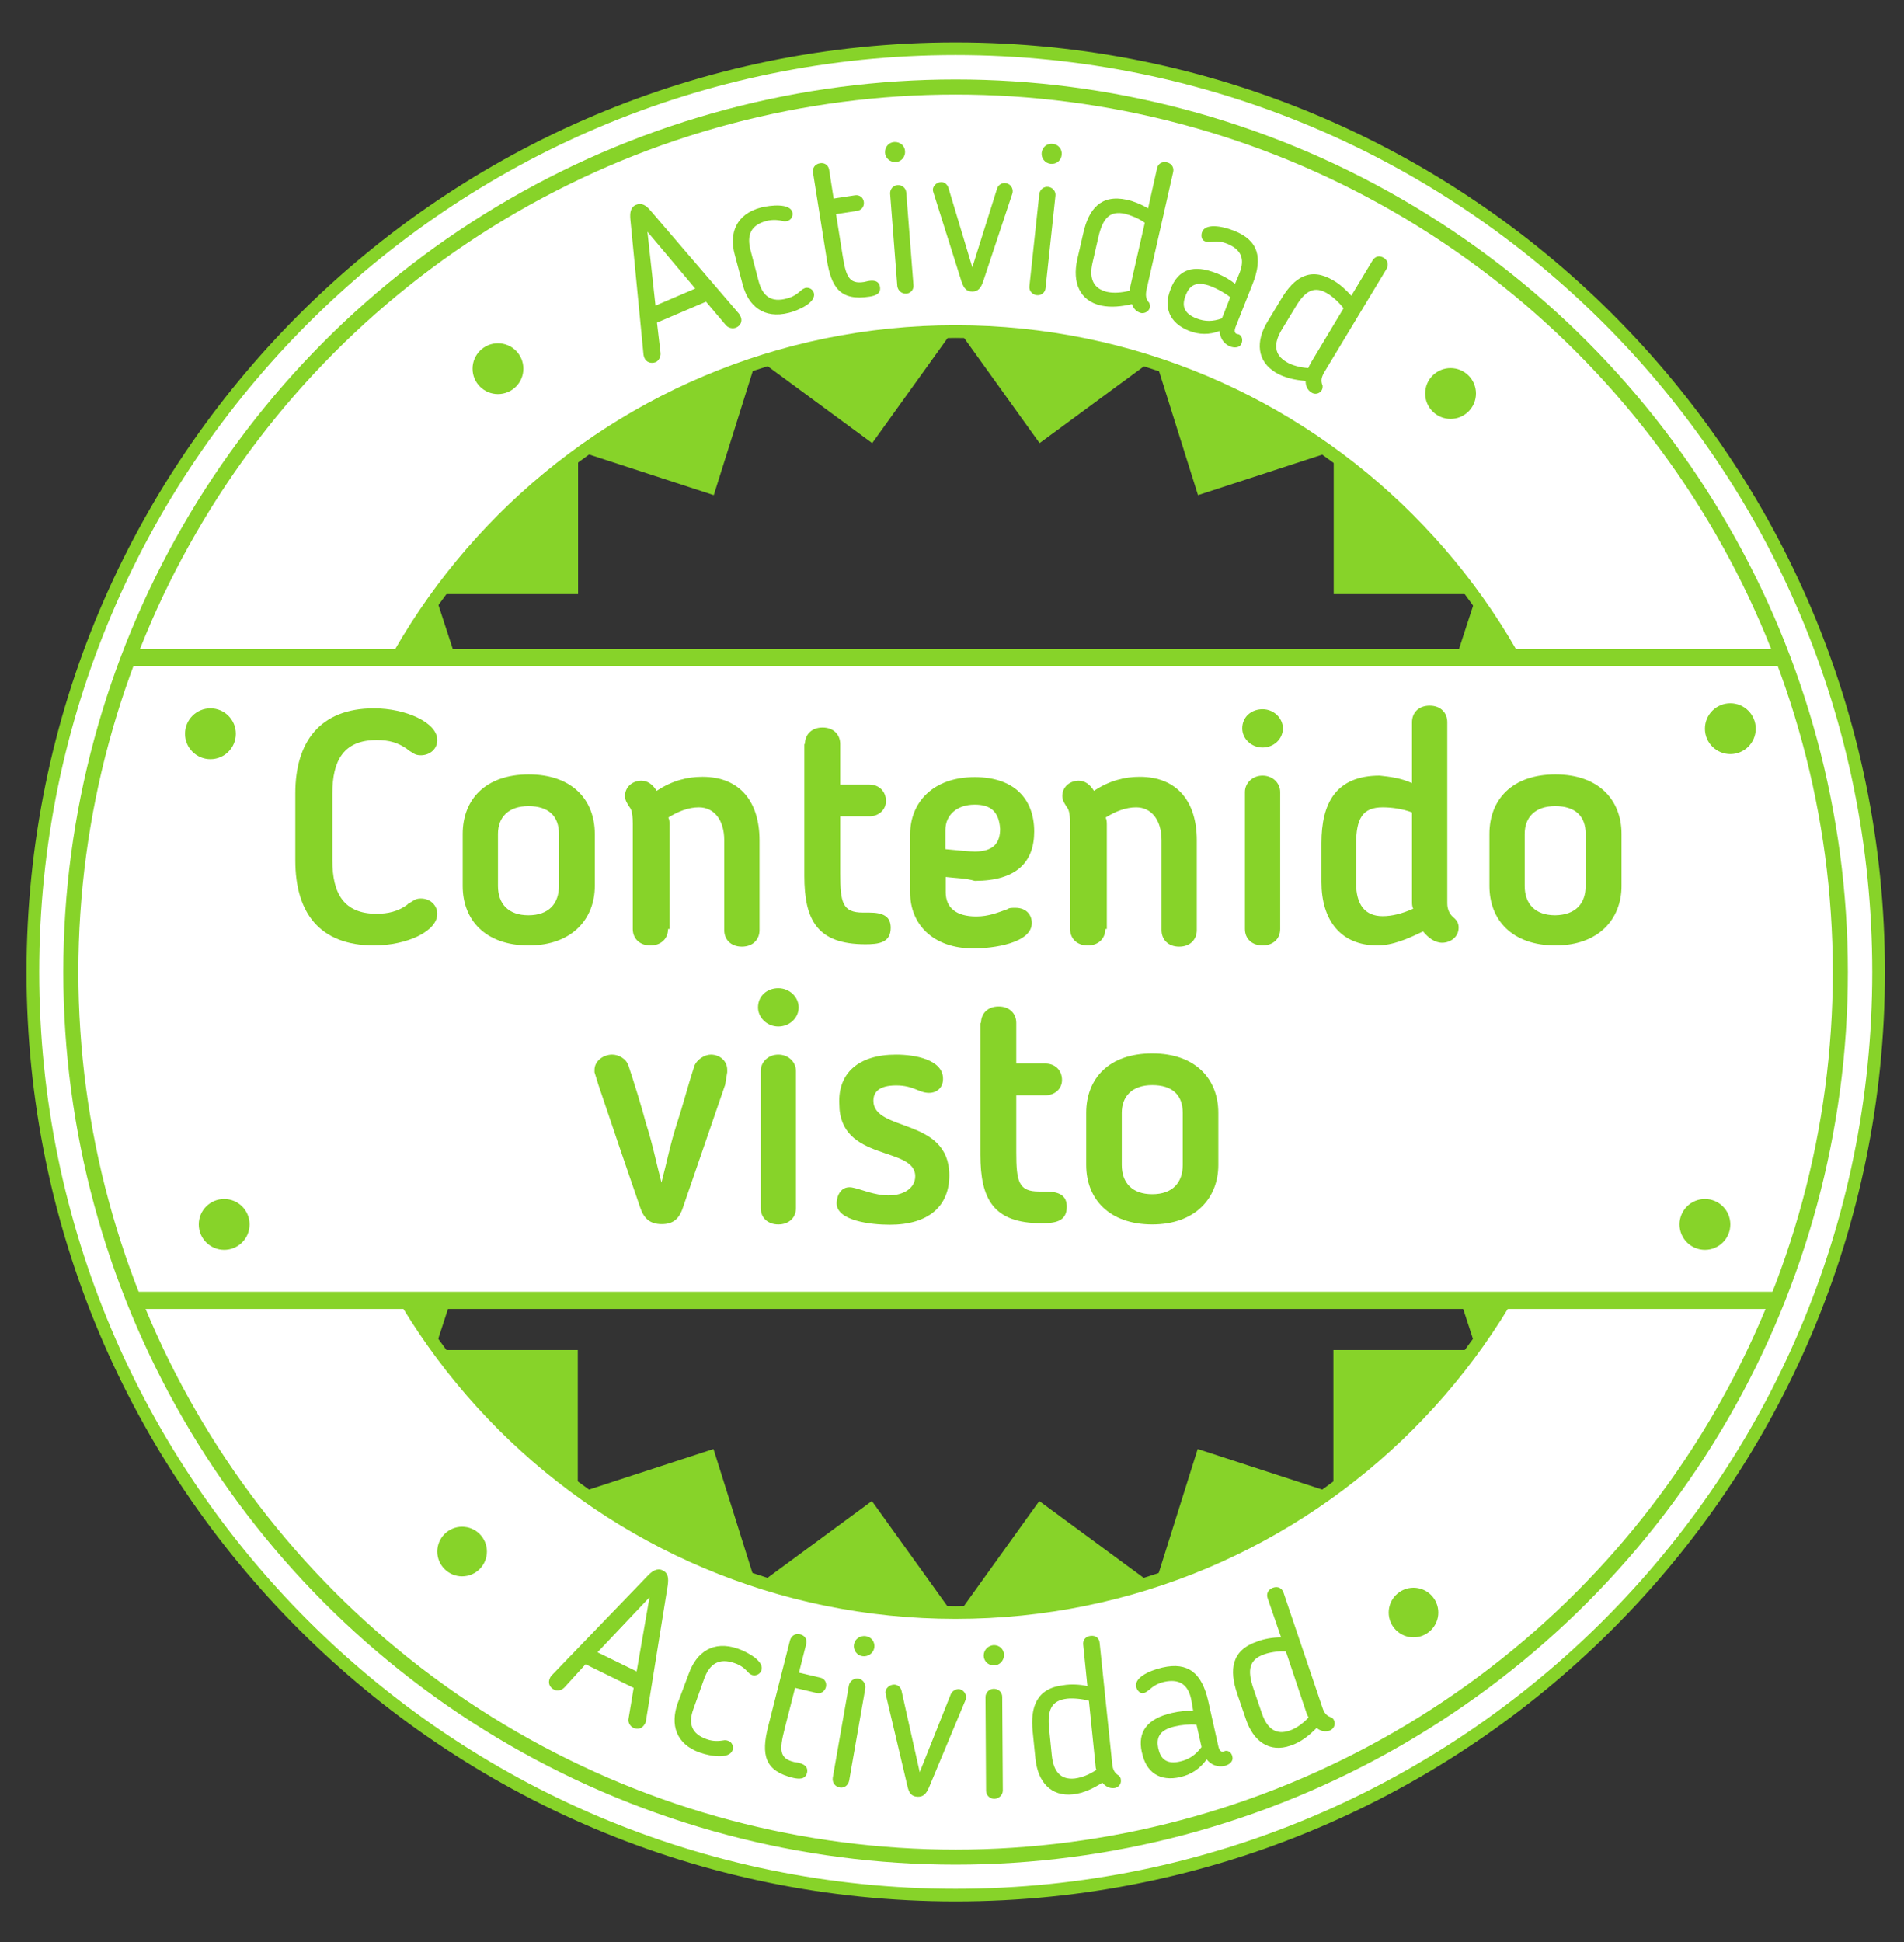 <?xml version="1.0" encoding="utf-8"?>
<!-- Generator: Adobe Illustrator 19.0.0, SVG Export Plug-In . SVG Version: 6.00 Build 0)  -->
<svg version="1.1" id="Capa_1" xmlns="http://www.w3.org/2000/svg" xmlns:xlink="http://www.w3.org/1999/xlink" x="0px" y="0px"
	 viewBox="-161 -44.5 637 649.5" style="enable-background:new -161 -44.5 637 649.5;" xml:space="preserve">
<rect x="-161" y="-44.5" width="637" height="649.5" fill="#333333" stroke="none"/>
<style type="text/css">
	.st0{fill:#87D329;}
	.st1{fill:#FFFFFF;stroke:#87D329;stroke-width:4.241;stroke-miterlimit:10;}
	.st2{fill:#FFFFFF;}
	.st3{fill:none;stroke:#87D329;stroke-width:5.633;stroke-miterlimit:10;}
	.st4{fill:none;stroke:#87D329;stroke-width:5.748;stroke-miterlimit:10;}
	.st5{fill:none;stroke:#87D329;stroke-width:5.041;stroke-miterlimit:10;}
</style>
<path class="st0" d="M158.7-20.1c-165.8,0-300.7,134.4-300.7,300.7c0,165.8,134.4,300.7,300.7,300.7s300.7-134.4,300.7-300.7
	C459.4,114.3,324.6-20.1,158.7-20.1z M364,347.2l-45.8,14.4l14.8,45.4h-47.9v47.9l-45.4-14.8l-14.4,45.8l-38.6-28.4l-28,39l-28-39
	l-38.6,28.4l-14.4-45.8l-45.4,14.8V407h-47.9l14.8-45.4l-45.8-14.4l28.4-38.6l-39-28l39-28L-46.5,214l45.8-14.4l-14.8-45.4h47.9
	v-47.9l45.4,14.8l14.4-45.8l38.6,28.4l28-39l28,39l38.6-28.4l14.4,45.8l45.4-14.8v47.9h47.9l-14.8,45.4L364,214l-28.4,38.6l39,28
	l-39,28L364,347.2z"/>
<path class="st1" d="M158.7-28.2C-11.7-28.2-150,110.1-150,280.6s138.3,308.7,308.7,308.7s308.8-138.3,308.8-308.7
	C467.5,109.7,329.2-28.2,158.7-28.2z M158.7,494.8c-118.3,0-214.2-95.8-214.2-214.2S40.4,66.4,158.7,66.4s214.2,95.8,214.2,214.2
	S277.1,494.8,158.7,494.8z"/>
<circle id="XMLID_18_" class="st0" cx="-90.6" cy="304.3" r="8.5"/>
<circle id="XMLID_17_" class="st0" cx="411.3" cy="329.8" r="8.3"/>
<g>
	<g>
		<path class="st2" d="M401.3,390.4H-79.6c-29.7,0-53.9-24.2-53.9-53.9V229.3c0-29.7,24.2-53.9,53.9-53.9h480.9
			c29.7,0,53.9,24.2,53.9,53.9v107.3C454.8,366.3,431,390.4,401.3,390.4z"/>
		<circle id="XMLID_16_" class="st0" cx="417.9" cy="199.2" r="8.5"/>
		<circle id="XMLID_3_" class="st0" cx="409.4" cy="365" r="8.5"/>
		<circle id="XMLID_1_" class="st0" cx="-90.6" cy="200.9" r="8.5"/>
		<circle id="XMLID_4_" class="st0" cx="-86" cy="365" r="8.5"/>
		<g>
			<path class="st0" d="M-62.2,220.8c0-17,8.1-28.4,26.3-28.4c10.6,0,21.2,4.7,21.2,10.6c0,3-2.5,5.1-5.5,5.1
				c-2.1,0-2.5-0.8-4.2-1.7l-0.4-0.4c-3-2.1-5.9-3-10.2-3c-11,0-14.8,6.8-14.8,17.8v22.5c0,11,3.8,17.8,14.8,17.8
				c3.8,0,7.2-0.8,10.2-3l0.4-0.4c1.7-0.8,2.1-1.7,4.2-1.7c3.4,0,5.5,2.5,5.5,5.1c0,5.9-10.2,10.6-21.2,10.6
				c-18.2,0-26.3-11-26.3-28.4V220.8z"/>
			<path class="st0" d="M-6.2,251.8v-17.4c0-11.5,7.6-19.9,22.1-19.9s22.1,8.5,22.1,19.9v17.4c0,11-7.6,19.9-22.1,19.9
				S-6.2,263.2-6.2,251.8z M26,251.8v-17.4c0-5.9-3.4-9.3-10.2-9.3s-10.2,3.8-10.2,9.3v17.4c0,5.9,3.4,9.8,10.2,9.8
				S26,257.7,26,251.8z"/>
			<path class="st0" d="M62.5,266.2c0,3-2.1,5.5-5.9,5.5s-5.9-2.5-5.9-5.5V231c0-4.7-0.8-5.1-1.3-5.9c-0.8-1.3-1.3-2.1-1.3-3.4
				c0-3,2.5-5.1,5.5-5.1c2.1,0,3.8,1.3,5.1,3.4c5.1-3.4,10.2-4.7,15.3-4.7c12.7,0,19.1,8.5,19.1,21.2v30.1c0,3-2.1,5.5-5.9,5.5
				s-5.9-2.5-5.9-5.5v-30.1c0-6.8-3.4-11-8.5-11c-3.4,0-6.8,1.3-10.2,3.4c0.4,0.8,0.4,1.7,0.4,2.5v34.8H62.5z"/>
			<path class="st0" d="M108.3,204.3c0-3,2.1-5.5,5.9-5.5c3.8,0,5.9,2.5,5.9,5.5v13.6h9.8c3,0,5.5,2.1,5.5,5.5c0,3-2.5,5.1-5.5,5.1
				h-9.8v19.1c0,9.8,0.8,13.1,7.6,13.1c0.8,0,1.7,0,2.1,0c4.7,0,7.2,1.3,7.2,5.1c0,5.1-4.2,5.5-8.5,5.5c-16.1,0-20.4-8.1-20.4-22.9
				V204.3z"/>
			<path class="st0" d="M155.4,248.8v5.1c0,5.1,3.4,8.1,10.2,8.1c4.2,0,7.2-1.3,10.6-2.5c0.4-0.4,1.3-0.4,2.5-0.4
				c3.8,0,5.5,2.5,5.5,5.1c0,6.8-13.1,8.5-19.5,8.5c-13.6,0-21.2-8.1-21.2-18.7v-19.5c0-10.6,7.6-19.1,21.6-19.1
				c13.1,0,19.9,7.2,19.9,18.2c0,10.2-5.9,16.5-19.9,16.5C162.1,249.2,158.7,249.2,155.4,248.8z M165.1,224.6
				c-5.9,0-9.8,3.4-9.8,8.5v6.4c3.8,0.4,8.1,0.8,9.8,0.8c6.4,0,8.5-3,8.5-7.6C173.2,226.7,170.2,224.6,165.1,224.6z"/>
			<path class="st0" d="M208.8,266.2c0,3-2.1,5.5-5.9,5.5c-3.8,0-5.9-2.5-5.9-5.5V231c0-4.7-0.8-5.1-1.3-5.9
				c-0.8-1.3-1.3-2.1-1.3-3.4c0-3,2.5-5.1,5.5-5.1c2.1,0,3.8,1.3,5.1,3.4c5.1-3.4,10.2-4.7,15.3-4.7c12.7,0,19.1,8.5,19.1,21.2v30.1
				c0,3-2.1,5.5-5.9,5.5s-5.9-2.5-5.9-5.5v-30.1c0-6.8-3.4-11-8.5-11c-3.4,0-6.8,1.3-10.2,3.4c0.4,0.8,0.4,1.7,0.4,2.5v34.8H208.8z"
				/>
			<path class="st0" d="M261.4,205.5c-3.8,0-6.8-3-6.8-6.4c0-3.8,3-6.4,6.8-6.4c3.8,0,6.8,3,6.8,6.4
				C268.2,202.6,265.2,205.5,261.4,205.5z M261.4,271.7c-3.4,0-5.9-2.1-5.9-5.5v-45.8c0-3,2.5-5.5,5.9-5.5c3.4,0,5.9,2.5,5.9,5.5
				v45.8C267.3,269.6,264.8,271.7,261.4,271.7z"/>
			<path class="st0" d="M311.4,217.4v-20.4c0-3,2.1-5.5,5.9-5.5c3.8,0,5.9,2.5,5.9,5.5v60.6c0,2.1,0.8,3.8,2.5,5.1
				c0.8,0.8,1.3,1.7,1.3,3c0,3.4-3,5.1-5.5,5.1c-2.5,0-4.7-1.7-6.4-3.8c-5.1,2.5-10.2,4.7-15.3,4.7c-12.3,0-18.7-8.5-18.7-21.2
				v-13.1c0-13.1,4.7-22.5,19.5-22.5C304.2,215.3,307.6,215.7,311.4,217.4z M311.4,227.2c-3.4-1.3-7.2-1.7-9.8-1.7
				c-6.8,0-8.9,3.8-8.9,12.3v13.1c0,7.2,3,11,8.9,11c3,0,6.4-0.8,10.2-2.5c-0.4-0.8-0.4-1.7-0.4-2.1V227.2z"/>
			<path class="st0" d="M337.3,251.8v-17.4c0-11.5,7.6-19.9,22.1-19.9c14.4,0,22.1,8.5,22.1,19.9v17.4c0,11-7.6,19.9-22.1,19.9
				C344.9,271.7,337.3,263.2,337.3,251.8z M369.5,251.8v-17.4c0-5.9-3.4-9.3-10.2-9.3c-6.8,0-10.2,3.8-10.2,9.3v17.4
				c0,5.9,3.4,9.8,10.2,9.8C366.1,261.5,369.5,257.7,369.5,251.8z"/>
			<path class="st0" d="M81.6,318.3c-4.7,13.6-9.3,27.1-14,40.7c-1.3,4.2-3.4,5.9-7.2,5.9c-3.8,0-5.9-1.7-7.2-5.5
				c-4.7-13.6-9.3-27.1-14-41.1l-1.3-4.2c0-0.4,0-0.4,0-0.8c0-3,3-5.1,5.9-5.1c2.1,0,4.7,1.3,5.5,3.8c2.1,6.4,4.2,13.1,5.9,19.5
				c2.1,6.4,3.4,13.1,5.1,19.5c1.7-6.4,3-13.1,5.1-19.5c2.1-6.4,3.8-13.1,5.9-19.5c0.8-2.1,3.4-3.8,5.5-3.8c3,0,5.5,2.1,5.5,5.1
				c0,0.4,0,0.4,0,0.8L81.6,318.3z"/>
			<path class="st0" d="M99.4,298.8c-3.8,0-6.8-3-6.8-6.4c0-3.8,3-6.4,6.8-6.4s6.8,3,6.8,6.4C106.2,295.9,103.2,298.8,99.4,298.8z
				 M99.4,365c-3.4,0-5.9-2.1-5.9-5.5v-45.8c0-3,2.5-5.5,5.9-5.5s5.9,2.5,5.9,5.5v45.8C105.3,362.9,102.8,365,99.4,365z"/>
			<path class="st0" d="M138.8,308.2c6.4,0,15.7,1.7,15.7,8.1c0,3-2.1,4.7-4.7,4.7c-3.4,0-5.1-2.5-11-2.5c-2.5,0-7.6,0.4-7.6,5.1
				c0,10.6,25.4,5.5,25.4,25c0,10.2-6.8,16.5-19.9,16.5c-6.4,0-17.8-1.3-17.8-7.2c0-2.1,1.3-6.4,5.9-5.1c2.1,0.4,6.8,2.5,11.5,2.5
				c5.1,0,8.9-2.5,8.9-6.4c0-10.2-25.4-4.7-25.4-24.2C119.3,314.5,126.1,308.2,138.8,308.2z"/>
			<path class="st0" d="M167.2,297.6c0-3,2.1-5.5,5.9-5.5s5.9,2.5,5.9,5.5v13.6h9.8c3,0,5.5,2.1,5.5,5.5c0,3-2.5,5.1-5.5,5.1h-9.8
				v19.1c0,9.8,0.8,13.1,7.6,13.1c0.8,0,1.7,0,2.1,0c4.7,0,7.2,1.3,7.2,5.1c0,5.1-4.2,5.5-8.5,5.5c-16.1,0-20.4-8.1-20.4-22.9V297.6
				z"/>
			<path class="st0" d="M202.4,345.1v-17.4c0-11.5,7.6-19.9,22.1-19.9c14.4,0,22.1,8.5,22.1,19.9v17.4c0,11-7.6,19.9-22.1,19.9
				C210.1,365,202.4,356.5,202.4,345.1z M234.7,345.1v-17.4c0-5.9-3.4-9.3-10.2-9.3s-10.2,3.8-10.2,9.3v17.4c0,5.9,3.4,9.8,10.2,9.8
				S234.7,351,234.7,345.1z"/>
		</g>
	</g>
	<line class="st3" x1="-118.2" y1="175.4" x2="436.1" y2="175.4"/>
	<line class="st4" x1="-115.2" y1="390.4" x2="432.7" y2="390.4"/>
</g>
<circle id="XMLID_2_" class="st0" cx="5.6" cy="78.8" r="8.5"/>
<circle id="XMLID_5_" class="st0" cx="324.3" cy="87.1" r="8.5"/>
<circle id="XMLID_6_" class="st0" cx="-6.4" cy="474.4" r="8.3"/>
<circle id="XMLID_7_" class="st0" cx="311.9" cy="494.8" r="8.3"/>
<circle class="st5" cx="158.7" cy="280.6" r="296"/>
<g>
	<path class="st0" d="M27.8,519.9c-1,1-2.5,1.2-3.4,0.7c-1.5-0.7-2.2-2.3-1.4-3.9c0.1-0.3,0.4-0.7,0.6-0.9l32.1-33.3
		c1.5-1.6,3.2-2.7,5-1.8c1.9,0.9,2,2.7,1.7,5l-7.3,45.4c0,0.2-0.2,0.8-0.4,1c-0.8,1.5-2.4,2-3.9,1.2c-1-0.5-1.8-1.8-1.5-3.1
		l1.7-10.2l-16.1-7.9L27.8,519.9z M38.9,508.1l13.1,6.4l4.3-24.8L38.9,508.1z"/>
	<path class="st0" d="M69.5,515.1c2.5-6.9,8-11.1,16.4-8.2c3.1,1.1,9,4.2,7.8,7.3c-0.4,1.2-1.8,1.9-3.1,1.5c-0.3-0.1-0.6-0.3-1-0.6
		c-1.3-1.4-2.5-2.6-4.9-3.4c-5.2-1.8-8.3,0.3-10.1,5.2l-3.6,10.1c-1.8,4.9-0.7,8.4,4.5,10.2c2.3,0.8,4.1,0.6,6,0.3
		c0.5,0,0.8,0.1,1.1,0.2c1.3,0.4,1.9,1.9,1.5,3.1c-1.1,3.2-7.6,2-10.8,0.9c-8.4-2.9-10-9.6-7.6-16.5L69.5,515.1z"/>
	<path class="st0" d="M103.3,504.1c0.4-1.4,1.6-2.4,3.4-2c1.7,0.4,2.4,1.8,2,3.3l-2.4,9.5l7.2,1.7c1.4,0.3,2.2,1.7,1.8,3.2
		c-0.4,1.4-1.8,2.3-3.1,1.9L105,520l-3.5,13.7c-1.8,7.1-1.8,9.9,3.2,11.1c0.4,0.1,0.9,0.1,1.3,0.2c1.6,0.4,3.5,1.1,3,3.4
		c-0.6,2.3-2.7,2.1-4.6,1.7c-9.6-2.3-10.8-7.7-8.4-17.2L103.3,504.1z"/>
	<path class="st0" d="M119.9,553.3c-1.5-0.3-2.5-1.6-2.3-3.2l5.4-30.9c0.3-1.5,1.7-2.5,3.2-2.3c1.5,0.3,2.5,1.7,2.3,3.2l-5.4,30.9
		C122.8,552.6,121.4,553.6,119.9,553.3z M127.5,509.4c-1.9-0.3-3.1-2.1-2.8-3.9c0.3-1.9,2.1-3.1,4-2.8c1.9,0.3,3.1,2,2.8,3.9
		C131.2,508.4,129.4,509.7,127.5,509.4z"/>
	<path class="st0" d="M149.8,553.3c-1,2.3-2,3.2-3.9,3.1c-1.9-0.1-2.8-1.2-3.3-3.5l-7.3-30.9c-0.4-1.7,1.3-3.2,3-3.1
		c1.1,0.1,2,0.8,2.3,2l6.1,27.3l10.4-26.1c0.4-1,1.6-1.7,2.6-1.7c1.7,0.1,3,1.9,2.3,3.7L149.8,553.3z"/>
	<path class="st0" d="M171.7,557.1c-1.6,0-2.8-1.2-2.8-2.7l-0.2-31.3c0-1.5,1.2-2.8,2.8-2.8c1.6,0,2.8,1.2,2.8,2.7l0.2,31.3
		C174.5,555.8,173.3,557,171.7,557.1z M171.5,512.5c-1.9,0-3.4-1.5-3.4-3.3c0-1.9,1.5-3.4,3.4-3.5c1.9,0,3.4,1.4,3.4,3.3
		C174.9,510.9,173.4,512.5,171.5,512.5z"/>
	<path class="st0" d="M202.8,519.4l-1.4-13.8c-0.2-1.5,0.7-2.8,2.5-3c1.8-0.2,2.9,0.9,3,2.4l4.2,40.4c0.2,2,0.8,3.1,2.3,4
		c0.3,0.4,0.6,0.7,0.6,1.4c0.2,1.5-1,2.6-2.2,2.7c-1.6,0.2-3-0.6-4-1.8c-3,1.9-6.2,3.5-9.8,3.9c-7.4,0.8-11.8-4.1-12.6-12l-0.9-8.9
		c-0.9-8.4,1.4-14.6,10.3-15.6C197.1,518.7,200.2,518.8,202.8,519.4z M203.3,524.3c-2.4-0.7-5.6-0.9-7.3-0.7
		c-5.2,0.6-6.7,3.7-6,10.2l0.9,8.9c0.6,5.5,3.1,8.1,7.7,7.6c2.3-0.3,4.9-1.3,7.2-2.9c-0.2-0.5-0.3-1.1-0.3-1.6L203.3,524.3z"/>
	<path class="st0" d="M237.5,523.7c-1.1-5-4.1-6.8-9.1-5.7c-2.4,0.6-3.6,1.5-5,2.7c-0.2,0.1-0.9,0.8-1.7,1c-1.3,0.3-2.2-0.8-2.5-1.8
		c-1-3.1,3.9-5.6,8.7-6.7c8.7-2,13.2,2,15.3,11.1l3.4,15.2c0.3,1.4,0.9,2,1.7,1.8c0.2,0,0.3-0.1,0.5-0.2c1.3-0.3,2.3,0.7,2.5,1.9
		c0.4,1.7-1.1,2.7-2.6,3.1c-2.3,0.5-4.5-0.3-6-2.2c-2.1,3-5,5-8.7,5.9c-7.2,1.7-11.6-1.8-12.9-8l-0.1-0.3c-1.5-6.8,1.8-11.2,10-13.1
		c2.5-0.6,4.9-0.8,7.2-0.7L237.5,523.7z M226.5,540.2l0.1,0.3c0.7,3.2,2.7,5.2,7.3,4.1c3-0.7,5.1-2.2,7.1-4.8l-1.7-7.5
		c-2.4-0.2-5.2,0.1-7.3,0.6C226.4,534.2,225.9,537.1,226.5,540.2z"/>
	<path class="st0" d="M267.6,503.1l-4.5-13.1c-0.5-1.4,0.1-2.9,1.8-3.5c1.7-0.6,3,0.2,3.5,1.6l13,38.4c0.6,1.9,1.4,2.9,3.1,3.4
		c0.4,0.3,0.7,0.6,0.9,1.2c0.5,1.4-0.4,2.8-1.6,3.2c-1.6,0.5-3.1,0.1-4.3-0.9c-2.5,2.5-5.3,4.8-8.7,5.9c-7.1,2.5-12.5-1.4-15-8.9
		l-2.9-8.5c-2.7-8-1.9-14.5,6.7-17.4C261.9,503.6,264.9,503.1,267.6,503.1z M269.2,507.8c-2.5-0.2-5.7,0.4-7.3,1
		c-4.9,1.7-5.7,5.1-3.6,11.3l2.9,8.5c1.8,5.2,4.8,7.2,9.2,5.7c2.2-0.7,4.5-2.4,6.4-4.4c-0.3-0.5-0.5-1-0.7-1.5L269.2,507.8z"/>
</g>
<g>
	<path class="st0" d="M60,73.6c0.1,1.3-0.7,2.6-1.6,3c-1.5,0.6-3.2,0.1-3.8-1.4c-0.1-0.3-0.3-0.8-0.3-1l-4.4-45.3
		c-0.2-2.2,0-4.1,1.9-4.9c1.9-0.8,3.4,0.2,4.9,2l29.6,34.5c0.1,0.2,0.4,0.7,0.5,0.9c0.7,1.6-0.1,3.1-1.6,3.7c-1,0.4-2.5,0.2-3.4-0.9
		l-6.6-7.8l-16.4,7L60,73.6z M58.3,57.7l13.3-5.7L55.6,33L58.3,57.7z"/>
	<path class="st0" d="M84.8,40.6c-1.9-7,0.4-13.5,8.8-15.7c3.2-0.8,9.7-1.5,10.5,1.6c0.3,1.2-0.4,2.6-1.7,2.9
		c-0.3,0.1-0.7,0.1-1.1,0.1c-1.8-0.4-3.5-0.7-5.9-0.1c-5.3,1.4-6.6,4.8-5.3,9.8l2.7,10.3c1.3,5,4.2,7.3,9.5,5.8
		c2.4-0.6,3.7-1.8,5.1-3c0.4-0.2,0.7-0.4,1-0.5c1.3-0.3,2.6,0.5,2.9,1.7c0.8,3.2-5.2,5.8-8.3,6.6c-8.5,2.2-13.6-2.3-15.5-9.3
		L84.8,40.6z"/>
	<path class="st0" d="M111,13.2c-0.2-1.5,0.6-2.8,2.3-3.1c1.7-0.3,2.9,0.8,3.1,2.2l1.5,9.6l7.2-1.1c1.4-0.2,2.7,0.7,2.9,2.2
		c0.2,1.5-0.7,2.7-2.1,3l-7.2,1.1l2.2,13.8c1.1,7.1,2.2,9.7,7.2,8.9c0.4-0.1,0.9-0.2,1.3-0.3c1.6-0.3,3.6-0.3,4,1.9
		c0.4,2.4-1.6,3-3.5,3.3c-9.7,1.5-12.8-2.9-14.3-12.5L111,13.2z"/>
	<path class="st0" d="M138.7,9.7c-1.9,0.1-3.5-1.3-3.6-3.1c-0.1-1.9,1.2-3.5,3.1-3.6c1.9-0.1,3.5,1.2,3.6,3.1
		C141.9,7.9,140.6,9.6,138.7,9.7z M142.2,53.7c-1.5,0.1-2.8-1-3-2.5l-2.4-30.9c-0.1-1.5,1-2.8,2.5-2.9c1.5-0.1,2.8,1,2.9,2.5
		l2.4,30.9C144.8,52.3,143.7,53.6,142.2,53.7z"/>
	<path class="st0" d="M167.9,49.7c-0.8,2.3-1.8,3.3-3.6,3.3c-1.9,0-2.8-1-3.6-3.3l-9.5-30.1c-0.5-1.7,1.1-3.2,2.7-3.2
		c1.1,0,2,0.7,2.4,1.9l8,26.6l8.3-26.4c0.4-1.1,1.4-1.8,2.5-1.8c1.7,0,3.1,1.6,2.6,3.5L167.9,49.7z"/>
	<path class="st0" d="M185.8,54.2c-1.5-0.2-2.6-1.5-2.4-3l3.3-30.8c0.2-1.5,1.5-2.6,3-2.4c1.5,0.2,2.6,1.5,2.4,3l-3.3,30.8
		C188.7,53.3,187.4,54.4,185.8,54.2z M190.5,10.3c-1.9-0.2-3.2-1.9-3-3.7c0.2-1.9,1.8-3.2,3.7-3c1.9,0.2,3.2,1.8,3,3.7
		C194,9.2,192.4,10.5,190.5,10.3z"/>
	<path class="st0" d="M223.1,25.2l3-13.4c0.3-1.4,1.5-2.4,3.3-2c1.7,0.4,2.4,1.8,2.1,3.2l-8.9,39.3c-0.4,1.9-0.3,3.2,0.9,4.5
		c0.2,0.5,0.3,0.9,0.2,1.5c-0.3,1.4-1.8,2.1-2.9,1.9c-1.6-0.4-2.6-1.5-3.1-3c-3.4,0.8-6.9,1.2-10.3,0.5c-7.2-1.6-9.7-7.7-8-15.4
		l2-8.7c1.8-8.2,5.9-13.2,14.6-11.3C218,22.7,220.8,23.8,223.1,25.2z M222,30c-2-1.5-5-2.6-6.6-3c-5-1.1-7.4,1.3-8.9,7.7l-2,8.7
		c-1.2,5.3,0.3,8.6,4.8,9.7c2.2,0.5,5,0.3,7.7-0.4c0-0.6,0.1-1.1,0.2-1.6L222,30z"/>
	<path class="st0" d="M253.7,46.8c1.9-4.8,0.5-7.9-4.2-9.8c-2.3-0.9-3.8-0.8-5.5-0.6c-0.2,0-1.2,0.1-1.9-0.2c-1.2-0.5-1.3-1.9-1-2.9
		c0.9-3.1,6.3-2.4,10.8-0.6c8.2,3.2,9.6,9.1,6.2,17.7l-5.7,14.4c-0.5,1.3-0.4,2.1,0.4,2.4c0.2,0.1,0.3,0,0.6,0.1
		c1.2,0.5,1.4,1.9,1,3c-0.6,1.6-2.4,1.6-3.8,1.1c-2.2-0.9-3.4-2.8-3.6-5.2c-3.4,1.3-6.8,1.3-10.3-0.1c-6.7-2.7-8.4-8-6.1-13.8
		l0.1-0.3c2.5-6.4,7.6-8.2,15.3-5.1c2.4,0.9,4.4,2.1,6.2,3.5L253.7,46.8z M235.7,54.2l-0.1,0.3c-1.2,3.1-0.7,5.8,3.7,7.5
		c2.8,1.1,5.4,1.1,8.5,0l2.8-7.1c-1.9-1.5-4.3-2.8-6.3-3.6C238.9,49.2,236.9,51.2,235.7,54.2z"/>
	<path class="st0" d="M291.1,54.4l7.1-11.8c0.8-1.3,2.2-1.8,3.7-0.9c1.5,0.9,1.7,2.4,1,3.7l-20.8,34.5c-1,1.7-1.3,2.9-0.6,4.6
		c0,0.5,0,0.9-0.3,1.5c-0.8,1.3-2.4,1.5-3.4,0.8c-1.4-0.8-2-2.3-2-3.9c-3.4-0.3-7-1-10-2.8c-6.3-3.8-6.8-10.4-2.7-17.1l4.6-7.6
		c4.3-7.2,9.7-10.7,17.4-6.1C287.1,50.4,289.3,52.4,291.1,54.4z M288.5,58.6c-1.5-2-3.9-4.1-5.3-4.9c-4.4-2.7-7.5-1.1-10.8,4.5
		l-4.6,7.6c-2.8,4.7-2.5,8.3,1.5,10.7c1.9,1.2,4.7,1.9,7.4,2.1c0.2-0.6,0.5-1,0.7-1.5L288.5,58.6z"/>
</g>
</svg>
